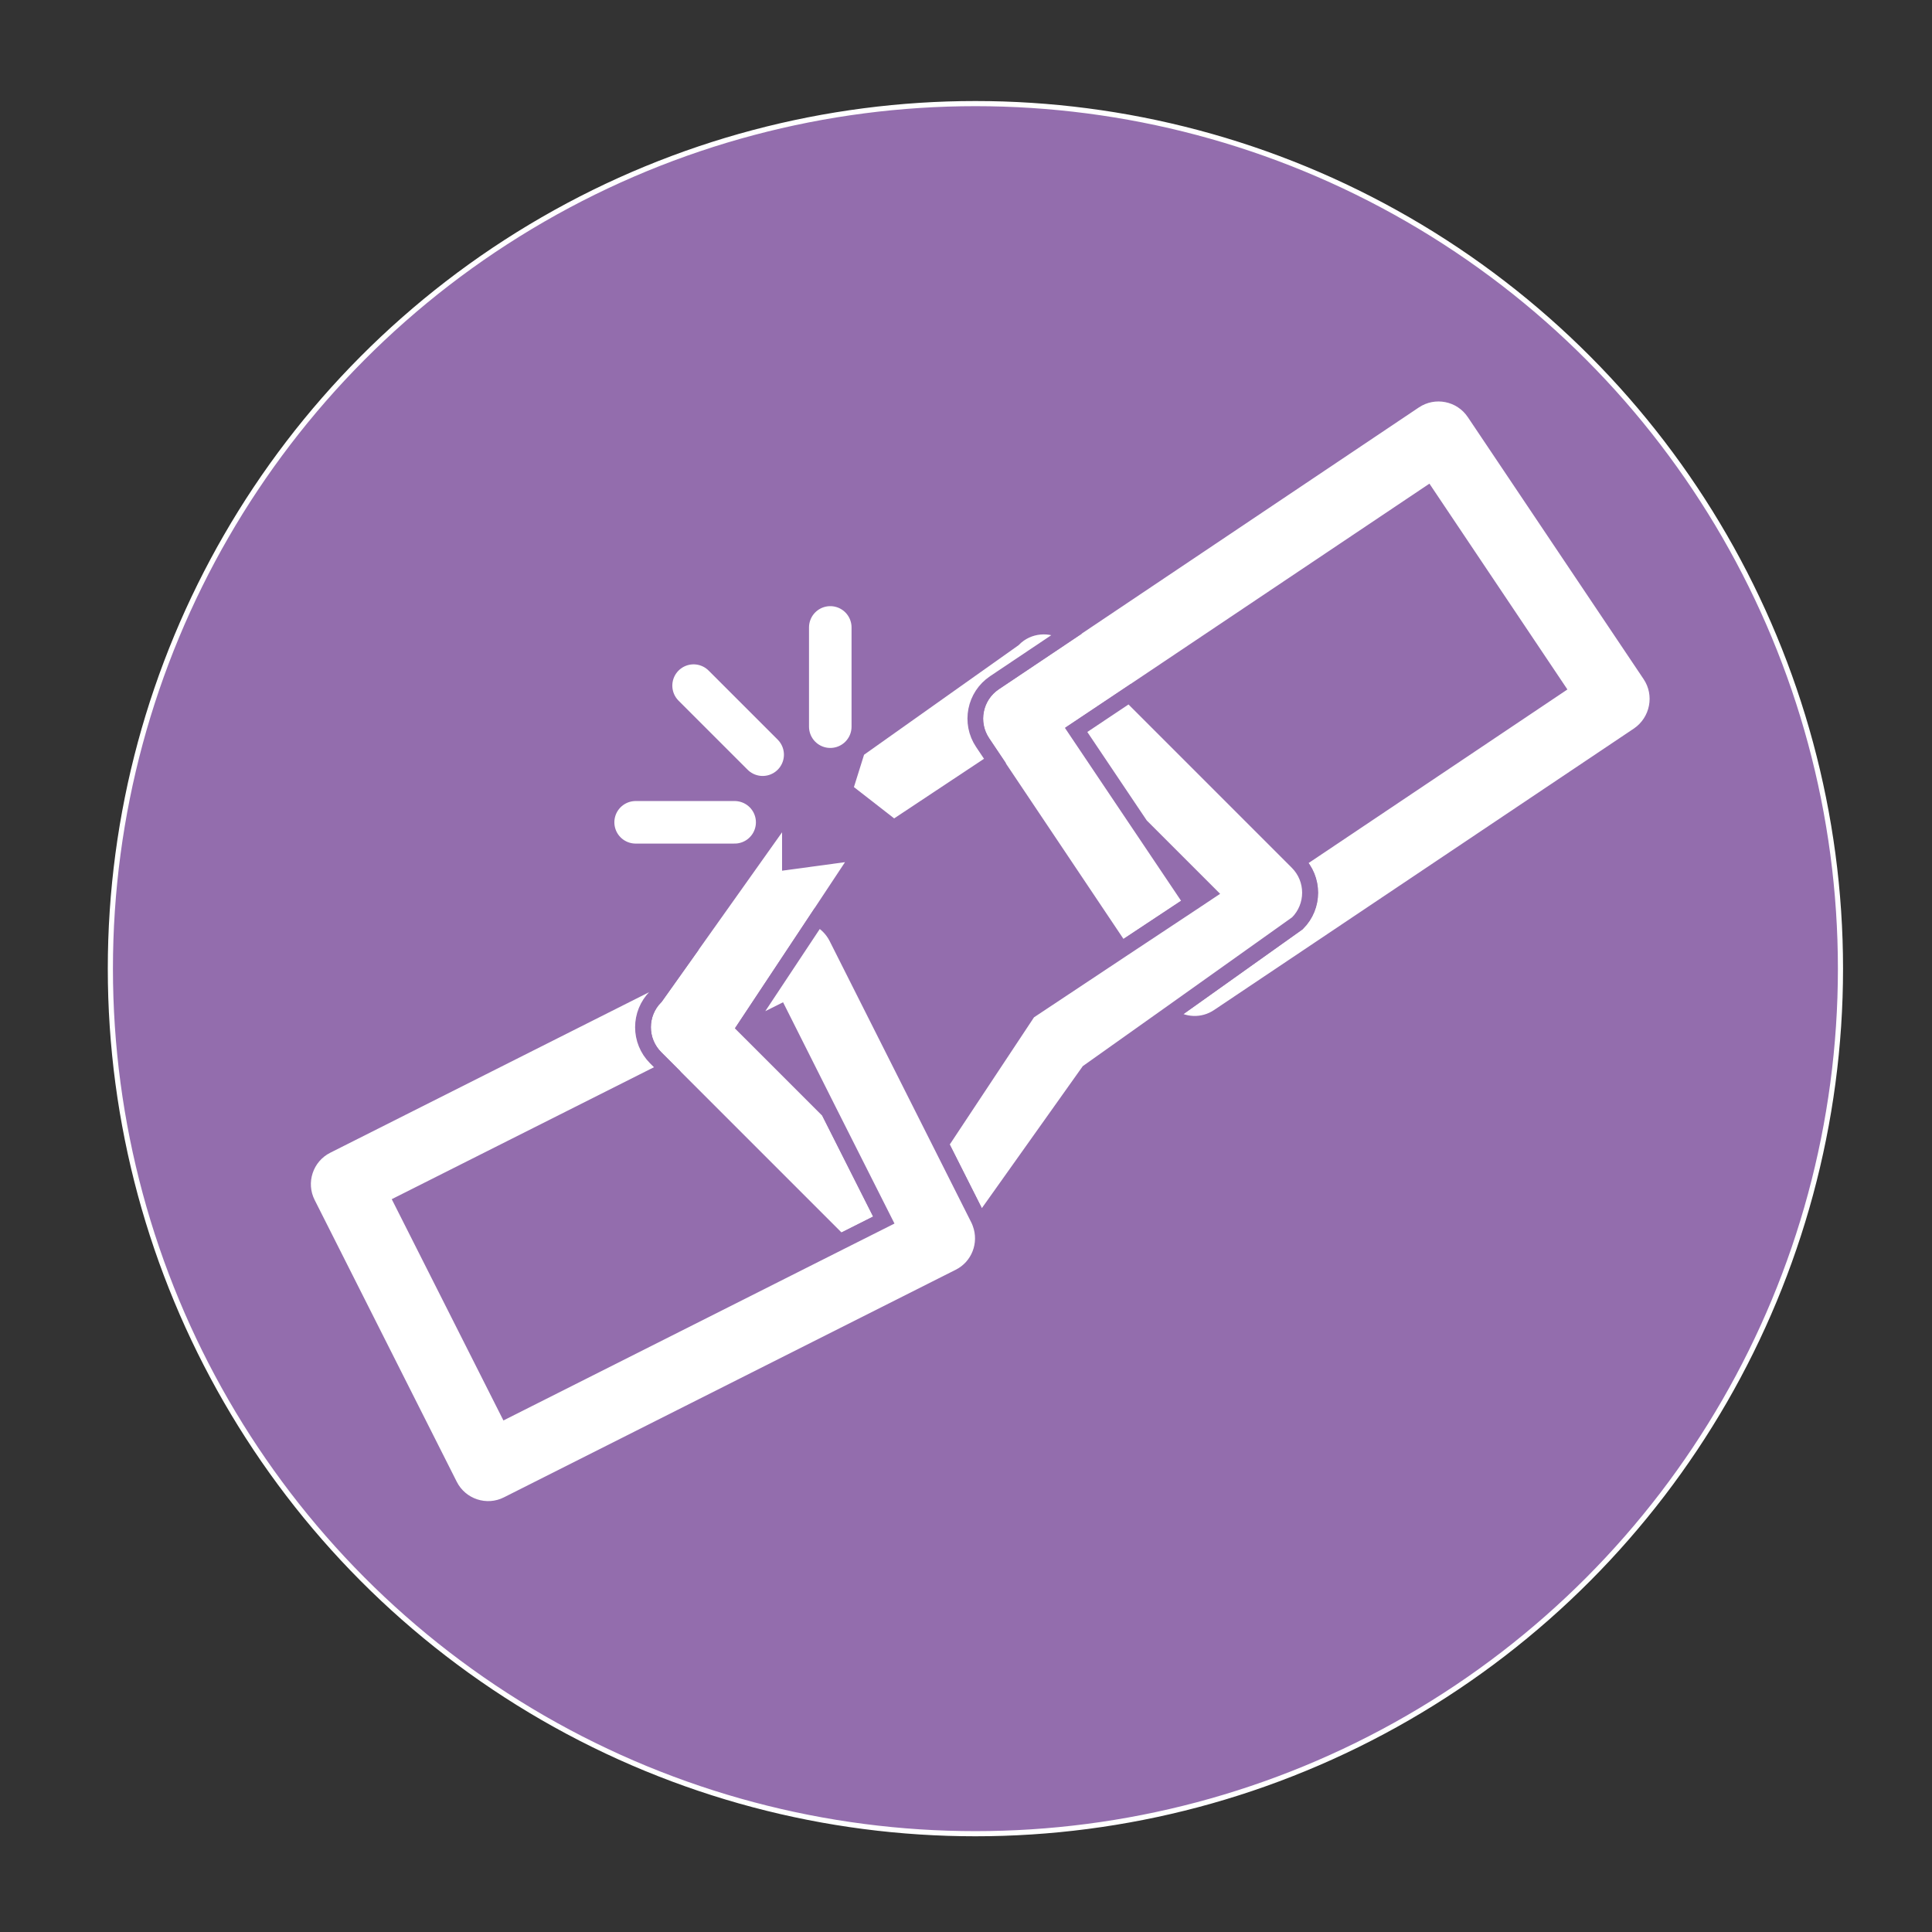 <?xml version="1.0" encoding="UTF-8"?>
<!-- Generator: Adobe Illustrator 21.0.2, SVG Export Plug-In . SVG Version: 6.00 Build 0)  -->
<svg version="1.1" id="Lager_1" xmlns="http://www.w3.org/2000/svg" xmlns:xlink="http://www.w3.org/1999/xlink" x="0px" y="0px" viewBox="0 0 800 800" style="enable-background:new 0 0 800 800;" xml:space="preserve">
<rect x="0" y="0" width="800" height="800" fill="#333333" stroke="none"/>
<style type="text/css">
	.st0{fill:#936DAD;stroke:#FFFFFF;stroke-width:2.128;stroke-miterlimit:10;}
	.st1{fill:none;stroke:#FFFFFF;stroke-width:17.614;stroke-linecap:round;stroke-miterlimit:10;}
	.st2{fill:none;}
	.st3{fill:#FFFFFF;stroke:#936DAD;stroke-width:6.531;stroke-miterlimit:10;}
</style>
<circle class="st0" cx="403.9" cy="401.1" r="358.2"/>
<g>
	<line class="st1" x1="304.2" y1="340.5" x2="263.2" y2="340.5"/>
	<line class="st1" x1="343.8" y1="259.8" x2="343.8" y2="300.9"/>
	<line class="st1" x1="315.8" y1="312.5" x2="287.2" y2="283.9"/>
</g>
<g>
	<polygon class="st2" points="322.8,419.4 309.4,426.1 343.2,459.9  "/>
	<polygon class="st2" points="166.6,498 209.8,583.8 347.8,514.3 276.3,442.8  "/>
	<polygon class="st2" points="644.5,284.6 591,204.8 467.7,287.5 537,356.7  "/>
	<polygon class="st2" points="472.3,341.8 493.8,373.8 500.1,369.6  "/>
	<path class="st3" d="M683.3,279.4l-72.8-108.5c-5.5-8.2-16.6-10.4-24.8-4.9l-143.7,96.4l-30.3,20.3c-8.2,5.5-10.4,16.6-4.9,24.8   l5.1,7.6l52.4,78.2l29.3-19.4l-21.5-32l-26.6-39.6l22-14.7L591,204.8l53.5,79.8L537,356.7l0.3,0.3c7,7,7,18.3,0,25.3l-53.4,38   c5.9,4.5,14.2,5,20.7,0.6l173.9-116.6C686.6,298.7,688.8,287.6,683.3,279.4z"/>
	<path class="st3" d="M271.5,438l4.8,4.8l71.5,71.5l18.1-9.1l-22.8-45.2l-33.8-33.8l-0.8-0.8l29.9-45.1l18.2-27.5l-29.5,4v-22.4   l-48,67.6l-7.6,10.7C264.5,419.7,264.5,431,271.5,438z"/>
	<path class="st3" d="M370.1,342.9l41.9-27.8l-5.1-7.6c-5.5-8.2-3.3-19.3,4.9-24.8l30.3-20.3c-6.9-4.6-16.4-3.9-22.5,2.3L355,310.5   l-5.2,16.6L370.1,342.9z"/>
	<path class="st3" d="M537.2,357l-0.3-0.3l-69.2-69.2l-22,14.7l26.6,39.6l27.8,27.8l-6.3,4.2l-29.3,19.4l-38.7,25.7l-36.3,54.8   l15.7,31.1c0.3,0.6,0.6,1.3,0.8,1.9l44.7-62.9l33.1-23.5l53.4-38C544.2,375.3,544.2,364,537.2,357z"/>
	<path class="st3" d="M389.5,473.7l-43.1-85.6c-1.8-3.5-4.6-6.2-7.9-7.9l-29.9,45.1l0.8,0.8l13.4-6.7l20.4,40.6l22.8,45.2l-18.1,9.1   l-138,69.5L166.6,498l109.7-55.2l-4.8-4.8c-7-7-7-18.3,0-25.3l7.6-10.7l-143.8,72.4c-8.8,4.4-12.4,15.2-7.9,24L186.2,615   c4.4,8.8,15.2,12.4,24,7.9l187-94.2c8.2-4.1,11.8-13.7,8.7-22.1c-0.2-0.6-0.5-1.3-0.8-1.9L389.5,473.7z"/>
</g>
</svg>